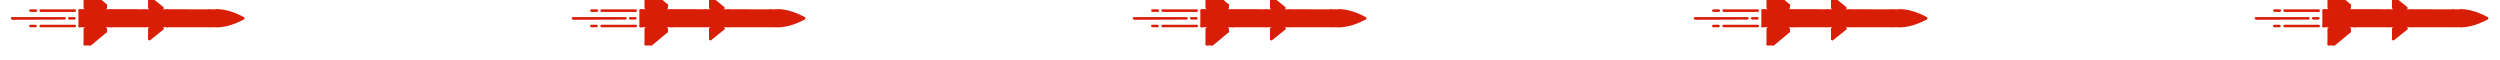 <?xml version="1.0" encoding="UTF-8" standalone="no"?>
<!-- Created with Inkscape (http://www.inkscape.org/) -->

<svg
   width="42.991mm"
   height="1.028mm"
   viewBox="0 0 42.991 1.028"
   version="1.1"
   id="svg570"
   inkscape:export-filename="4.svg"
   inkscape:export-xdpi="470.4559"
   inkscape:export-ydpi="470.4559"
   xmlns:inkscape="http://www.inkscape.org/namespaces/inkscape"
   xmlns:sodipodi="http://sodipodi.sourceforge.net/DTD/sodipodi-0.dtd"
   xmlns="http://www.w3.org/2000/svg"
   xmlns:svg="http://www.w3.org/2000/svg">
  <sodipodi:namedview
     id="namedview572"
     pagecolor="#ffffff"
     bordercolor="#000000"
     borderopacity="0.25"
     inkscape:showpageshadow="2"
     inkscape:pageopacity="0.0"
     inkscape:pagecheckerboard="0"
     inkscape:deskcolor="#d1d1d1"
     inkscape:document-units="mm"
     showgrid="false" />
  <defs
     id="defs567" />
  <g
     inkscape:label="图层 1"
     inkscape:groupmode="layer"
     id="layer1"
     transform="translate(-148.489,-83.465)">
    <g
       id="g5647"
       transform="rotate(90,169.985,83.979)">
      <g
         id="g4336-6"
         transform="matrix(0.002,-0.002,0.002,0.002,167.738,64.698)">
        <path
           d="m 385.969,571.865 -22.055,-23.631 -122.88,11.028 -22.055,23.631 77.194,77.194 z"
           fill="#d81e06"
           p-id="6268"
           id="path4270-0" />
        <path
           d="m 374.942,559.262 -11.028,-11.028 -122.88,11.028 -22.055,23.631 11.028,11.028 18.905,-18.905 z"
           fill="#d81e06"
           p-id="6269"
           id="path4272-6" />
        <path
           d="m 452.135,638.031 23.631,22.055 -11.028,122.88 -23.631,22.055 -77.194,-77.194 z"
           fill="#d81e06"
           p-id="6270"
           id="path4274-1" />
        <path
           d="m 464.738,649.058 11.028,11.028 -11.028,122.88 -23.631,22.055 -11.028,-11.028 18.905,-18.905 z"
           fill="#d81e06"
           p-id="6271"
           id="path4276-5" />
        <path
           d="m 464.738,604.948 11.028,11.028 -133.908,133.908 -67.742,-67.742 133.908,-133.908 11.028,11.028 z"
           fill="#d81e06"
           p-id="6272"
           id="path4278-1" />
        <path
           d="m 707.348,360.763 11.028,11.028 -242.609,244.185 -11.028,-11.028 -45.686,-45.686 -11.028,-11.028 244.185,-242.609 11.028,11.028 z"
           fill="#d81e06"
           p-id="6273"
           id="path4280-8" />
        <path
           d="m 707.348,360.763 11.028,11.028 -100.825,100.825 -11.028,-11.028 -44.111,-44.111 -11.028,-11.028 100.825,-100.825 11.028,11.028 z"
           fill="#d81e06"
           p-id="6274"
           id="path4282-1" />
        <path
           d="M 897.969,192.197 718.375,371.791 707.348,360.763 663.237,316.652 652.209,305.625 831.803,126.031 Z"
           fill="#d81e06"
           p-id="6275"
           id="path4284-2" />
        <path
           d="m 897.969,192.197 -66.166,-66.166 33.083,-33.083 c 55.138,-55.138 144.935,-78.769 144.935,-78.769 0,1e-6 -22.055,89.797 -77.194,144.935 z"
           fill="#d81e06"
           p-id="6276"
           id="path4286-9" />
        <path
           d="m 1005.095,29.932 c 3.151,-9.452 4.726,-15.754 4.726,-15.754 0,0 -89.797,22.055 -144.935,78.769 l -33.083,33.083 11.028,11.028 33.083,-33.083 C 916.874,61.44 976.738,39.385 1005.095,29.932 Z"
           fill="#d81e06"
           p-id="6277"
           id="path4288-6" />
        <path
           d="m 1005.095,29.932 c -9.452,28.357 -31.508,88.222 -74.043,129.182 l -33.083,33.083 -11.028,-11.028 33.083,-33.083 C 954.683,113.428 975.163,67.742 987.766,36.234 Z M 628.578,327.68 617.551,316.652 518.302,327.68 573.44,384.394 Z"
           fill="#d81e06"
           p-id="6278"
           id="path4290-3" />
        <path
           d="m 617.551,316.652 -99.249,11.028 11.028,11.028 74.043,-7.877 z"
           fill="#d81e06"
           p-id="6279"
           id="path4292-5" />
        <path
           d="M 696.32,395.422 707.348,406.449 696.32,505.698 639.606,450.56 Z"
           fill="#d81e06"
           p-id="6280"
           id="path4294-3" />
        <path
           d="m 707.348,406.449 -11.028,99.249 -11.028,-11.028 7.877,-74.043 z m -145.503,-34.091 55.706,-55.706 11.138,11.154 -55.706,55.69 z m 79.1,77.982 55.706,-55.706 11.138,11.138 -55.706,55.706 z m -276.669,276.638 89.167,-89.056 11.138,11.154 -89.167,89.041 z m -79.069,-77.95 89.12,-89.12 11.138,11.154 -89.12,89.104 z"
           fill="#d81e06"
           p-id="6281"
           id="path4296-8" />
        <path
           d="M 408.907,549.258 551.511,406.67 562.649,417.808 420.045,560.38 Z"
           fill="#d81e06"
           p-id="6282"
           id="path4298-3" />
        <path
           d="m 463.84,604.979 142.541,-142.651 11.154,11.138 -142.557,142.651 z"
           fill="#d81e06"
           p-id="6283"
           id="path4300-4" />
        <path
           d="M 650.634,305.656 831.126,125.18 842.264,136.318 661.803,316.794 Z"
           fill="#d81e06"
           p-id="6284"
           id="path4302-8" />
        <path
           d="M 707.726,361.377 888.202,180.917 899.34,192.055 718.88,372.515 Z"
           fill="#d81e06"
           p-id="6285"
           id="path4304-5" />
        <path
           d="M 550.55,405.772 650.823,305.514 661.961,316.652 561.688,416.91 Z"
           fill="#d81e06"
           p-id="6286"
           id="path4306-5" />
        <path
           d="M 607.705,461.493 707.931,361.204 719.069,372.326 618.843,472.631 Z"
           fill="#d81e06"
           p-id="6287"
           id="path4308-2" />
        <path
           d="M 273.912,682.457 407.584,548.769 418.721,559.923 285.05,693.595 Z"
           fill="#d81e06"
           p-id="6288"
           id="path4310-7" />
        <path
           d="M 331.036,738.146 464.707,604.475 475.845,615.613 342.174,749.284 Z"
           fill="#d81e06"
           p-id="6289"
           id="path4312-9" />
        <path
           d="m 274.117,690.018 c -1.575,0 -4.726,0 -6.302,-1.575 -3.151,-3.151 -3.151,-7.877 0,-11.028 L 860.16,86.646 c 3.151,-3.151 7.877,-3.151 11.028,0 3.151,3.151 3.151,7.877 0,11.028 L 280.418,688.443 c -1.575,1.575 -3.151,1.575 -6.302,1.575 z M 341.858,757.76 c -1.575,0 -4.726,0 -6.302,-1.575 -3.151,-3.151 -3.151,-7.877 0,-11.028 L 926.326,152.812 c 3.151,-3.151 7.877,-3.151 11.028,0 3.151,3.151 3.151,7.877 0,11.028 L 346.585,754.609 c -1.575,1.575 -3.151,3.151 -4.726,3.151 z"
           fill="#d81e06"
           p-id="6290"
           id="path4314-6" />
        <path
           d="m 932.628,166.991 c -1.575,0 -4.726,0 -6.302,-1.575 -3.151,-3.151 -3.151,-7.877 0,-11.028 53.563,-53.563 75.618,-140.209 75.618,-141.785 1.575,-4.726 4.726,-6.302 9.452,-6.302 4.726,1.575 6.302,4.726 6.302,9.452 -1.575,3.151 -23.631,91.372 -80.345,148.086 -1.575,1.575 -3.151,3.151 -4.726,3.151 z"
           fill="#d81e06"
           p-id="6291"
           id="path4316-1" />
        <path
           d="m 864.886,99.249 c -1.575,0 -4.726,0 -6.302,-1.575 -3.151,-3.151 -3.151,-7.877 0,-11.028 C 915.298,29.932 1003.52,7.877 1006.671,6.302 c 4.726,-1.575 7.877,1.575 9.452,6.302 1.575,4.726 -1.575,7.877 -6.302,9.452 -1.575,0 -88.222,22.055 -141.785,75.618 1.575,1.575 -1.575,1.575 -3.151,1.575 z m 33.083,100.825 c -1.575,0 -4.726,0 -6.302,-1.575 l -66.166,-66.166 c -3.151,-3.151 -3.151,-7.877 0,-11.028 3.151,-3.151 7.877,-3.151 11.028,0 l 66.166,66.166 c 3.151,3.151 3.151,7.877 0,11.028 0,1.575 -1.575,1.575 -4.726,1.575 z M 341.858,757.76 c -1.575,0 -4.726,0 -6.302,-1.575 l -66.166,-66.166 c -3.151,-3.151 -3.151,-7.877 0,-11.028 3.151,-3.151 7.877,-3.151 11.028,0 l 66.166,66.166 c 3.151,3.151 3.151,7.877 0,11.028 -1.575,0 -3.151,1.575 -4.726,1.575 z m 33.083,-190.622 c -1.575,0 -4.726,0 -6.302,-1.575 l -11.028,-11.028 c -3.151,-3.151 -3.151,-7.877 0,-11.028 3.151,-3.151 7.877,-3.151 11.028,0 l 11.028,11.028 c 3.151,3.151 3.151,7.877 0,11.028 0,1.575 -3.151,1.575 -4.726,1.575 z"
           fill="#d81e06"
           p-id="6292"
           id="path4318-4" />
        <path
           d="m 241.034,567.138 c -4.726,0 -7.877,-3.151 -7.877,-7.877 0,-4.726 3.151,-7.877 7.877,-7.877 l 122.88,-11.028 c 4.726,0 7.877,3.151 7.877,7.877 0,4.726 -3.151,7.877 -7.877,7.877 z"
           fill="#d81e06"
           p-id="6293"
           id="path4320-9" />
        <path
           d="m 218.978,590.769 c -1.575,0 -4.726,0 -6.302,-1.575 -3.151,-3.151 -3.151,-7.877 0,-11.028 l 22.055,-22.055 c 3.151,-3.151 7.877,-3.151 11.028,0 3.151,3.151 3.151,7.877 0,11.028 l -22.055,22.055 c 0,0 -3.151,1.575 -4.726,1.575 z"
           fill="#d81e06"
           p-id="6294"
           id="path4322-8" />
        <path
           d="m 285.145,656.935 c -1.575,0 -4.726,0 -6.302,-1.575 l -66.166,-66.166 c -3.151,-3.151 -3.151,-7.877 0,-11.028 3.151,-3.151 7.877,-3.151 11.028,0 l 66.166,66.166 c 3.151,3.151 3.151,7.877 0,11.028 0,1.575 -1.575,1.575 -4.726,1.575 z m 190.622,11.028 c -1.575,0 -4.726,0 -6.302,-1.575 L 458.437,655.36 c -3.151,-3.151 -3.151,-7.877 0,-11.028 3.151,-3.151 7.877,-3.151 11.028,0 l 11.028,11.028 c 3.151,3.151 3.151,7.877 0,11.028 -1.575,1.575 -3.151,1.575 -4.726,1.575 z"
           fill="#d81e06"
           p-id="6295"
           id="path4324-9" />
        <path
           d="m 464.738,790.843 c -1.575,0 -1.575,0 0,0 -4.726,0 -7.877,-4.726 -7.877,-7.877 l 11.028,-122.88 c 0,-4.726 4.726,-7.877 7.877,-7.877 4.726,0 7.877,4.726 7.877,7.877 l -11.028,122.88 c -1.575,4.726 -4.726,7.877 -7.877,7.877 z"
           fill="#d81e06"
           p-id="6296"
           id="path4326-1" />
        <path
           d="m 441.108,812.898 c -1.575,0 -4.726,0 -6.302,-1.575 -3.151,-3.151 -3.151,-7.877 0,-11.028 L 456.862,778.24 c 3.151,-3.151 7.877,-3.151 11.028,0 3.151,3.151 3.151,7.877 0,11.028 l -22.055,22.055 c 0,1.575 -1.575,1.575 -4.726,1.575 z"
           fill="#d81e06"
           p-id="6297"
           id="path4328-8" />
        <path
           d="m 441.108,812.898 c -1.575,0 -4.726,0 -6.302,-1.575 L 368.64,745.157 c -3.151,-3.151 -3.151,-7.877 0,-11.028 3.151,-3.151 7.877,-3.151 11.028,0 l 66.166,66.166 c 3.151,3.151 3.151,7.877 0,11.028 0,1.575 -1.575,1.575 -4.726,1.575 z M 330.831,701.046 c -1.575,0 -4.726,0 -6.302,-1.575 -3.151,-3.151 -3.151,-7.877 0,-11.028 l 89.797,-89.797 c 3.151,-3.151 7.877,-3.151 11.028,0 3.151,3.151 3.151,7.877 0,11.028 l -89.797,89.797 c -1.575,1.575 -3.151,1.575 -4.726,1.575 z m 144.935,-77.194 c -1.575,0 -4.726,0 -6.302,-1.575 l -66.166,-66.166 c -3.151,-3.151 -3.151,-7.877 0,-11.028 3.151,-3.151 7.877,-3.151 11.028,0 l 66.166,66.166 c 3.151,3.151 3.151,7.877 0,11.028 -1.575,0 -3.151,1.575 -4.726,1.575 z M 696.32,513.575 c 0,0 -1.575,0 0,0 -4.726,0 -7.877,-4.726 -7.877,-9.452 l 11.028,-100.825 c 0,-4.726 4.726,-7.877 9.452,-6.302 4.726,0 7.877,4.726 6.302,9.452 l -11.028,100.825 c 0,3.151 -4.726,6.302 -7.877,6.302 z"
           fill="#d81e06"
           p-id="6298"
           id="path4330-3" />
        <path
           d="m 696.32,513.575 c -1.575,0 -4.726,0 -6.302,-1.575 l -44.111,-44.111 c -3.151,-3.151 -3.151,-7.877 0,-11.028 3.151,-3.151 7.877,-3.151 11.028,0 l 44.111,44.111 c 3.151,3.151 3.151,7.877 0,11.028 -1.575,1.575 -3.151,1.575 -4.726,1.575 z M 518.302,335.557 c -4.726,0 -7.877,-3.151 -7.877,-6.302 0,-4.726 3.151,-7.877 6.302,-9.452 l 100.825,-11.028 c 4.726,0 7.877,3.151 9.452,6.302 0,4.726 -3.151,7.877 -6.302,9.452 z"
           fill="#d81e06"
           p-id="6299"
           id="path4332-0" />
        <path
           d="m 562.412,379.668 c -1.575,0 -4.726,0 -6.302,-1.575 L 512,333.982 c -3.151,-3.151 -3.151,-7.877 0,-11.028 3.151,-3.151 7.877,-3.151 11.028,0 l 44.111,44.111 c 3.151,3.151 3.151,7.877 0,11.028 0,1.575 -3.151,1.575 -4.726,1.575 z m 44.111,45.686 c -1.575,0 -4.726,0 -6.302,-1.575 -3.151,-3.151 -3.151,-7.877 0,-11.028 L 655.36,357.612 c 3.151,-3.151 7.877,-3.151 11.028,0 3.151,3.151 3.151,7.877 0,11.028 l -55.138,55.138 c 0,0 -1.575,1.575 -4.726,1.575 z m 111.852,-45.686 c -1.575,0 -4.726,0 -6.302,-1.575 l -66.166,-66.166 c -3.151,-3.151 -3.151,-7.877 0,-11.028 3.151,-3.151 7.877,-3.151 11.028,0 l 66.166,66.166 c 3.151,3.151 3.151,7.877 0,11.028 0,1.575 -3.151,1.575 -4.726,1.575 z M 617.551,480.492 c -1.575,0 -4.726,0 -6.302,-1.575 l -66.166,-66.166 c -3.151,-3.151 -3.151,-7.877 0,-11.028 3.151,-3.151 7.877,-3.151 11.028,0 l 66.166,66.166 c 3.151,3.151 3.151,7.877 0,11.028 0,1.575 -1.575,1.575 -4.726,1.575 z M 17.329,1014.548 c -1.575,0 -4.726,0 -6.302,-1.575 -3.151,-3.151 -3.151,-7.877 0,-11.028 L 236.308,776.665 c 3.151,-3.151 7.877,-3.151 11.028,0 3.151,3.151 3.151,7.877 0,11.028 L 23.631,1012.972 c -1.575,1.575 -4.726,1.575 -6.302,1.575 z M 173.292,924.751 c -1.575,0 -4.726,0 -6.302,-1.575 -3.151,-3.151 -3.151,-7.877 0,-11.028 L 313.502,765.637 c 3.151,-3.151 7.877,-3.151 11.028,0 3.151,3.151 3.151,7.877 0,11.028 L 178.018,923.175 c 0,1.575 -3.151,1.575 -4.726,1.575 z m 89.797,-155.963 c -1.575,0 -4.726,0 -6.302,-1.575 -3.151,-3.151 -3.151,-7.877 0,-11.028 l 22.055,-22.055 c 3.151,-3.151 7.877,-3.151 11.028,0 3.151,3.151 3.151,7.877 0,11.028 l -22.055,22.055 c 0,0 -3.151,1.575 -4.726,1.575 z M 129.182,968.862 c -1.575,0 -4.726,0 -6.302,-1.575 -3.151,-3.151 -3.151,-7.877 0,-11.028 l 22.055,-22.055 c 3.151,-3.151 7.877,-3.151 11.028,0 3.151,3.151 3.151,7.877 0,11.028 l -22.055,22.055 c 0,1.575 -1.575,1.575 -4.726,1.575 z M 107.126,858.585 c -1.575,0 -4.726,0 -6.302,-1.575 -3.151,-3.151 -3.151,-7.877 0,-11.028 L 247.335,699.471 c 3.151,-3.151 7.877,-3.151 11.028,0 3.151,3.151 3.151,7.877 0,11.028 L 111.852,857.009 c -1.575,1.575 -3.151,1.575 -4.726,1.575 z m -44.111,44.111 c -1.575,0 -4.726,0 -6.302,-1.575 -3.151,-3.151 -3.151,-7.877 0,-11.028 l 23.631,-23.631 c 3.151,-3.151 7.877,-3.151 11.028,0 3.151,3.151 3.151,7.877 0,11.028 l -22.055,22.055 c -3.151,1.575 -4.726,3.151 -6.302,3.151 z"
           fill="#d81e06"
           p-id="6300"
           id="path4334-5" />
      </g>
      <g
         id="g4404-2"
         transform="matrix(0.002,-0.002,0.002,0.002,167.738,74.345)">
        <path
           d="m 385.969,571.865 -22.055,-23.631 -122.88,11.028 -22.055,23.631 77.194,77.194 z"
           fill="#d81e06"
           p-id="6268"
           id="path4338-0" />
        <path
           d="m 374.942,559.262 -11.028,-11.028 -122.88,11.028 -22.055,23.631 11.028,11.028 18.905,-18.905 z"
           fill="#d81e06"
           p-id="6269"
           id="path4340-6" />
        <path
           d="m 452.135,638.031 23.631,22.055 -11.028,122.88 -23.631,22.055 -77.194,-77.194 z"
           fill="#d81e06"
           p-id="6270"
           id="path4342-4" />
        <path
           d="m 464.738,649.058 11.028,11.028 -11.028,122.88 -23.631,22.055 -11.028,-11.028 18.905,-18.905 z"
           fill="#d81e06"
           p-id="6271"
           id="path4344-9" />
        <path
           d="m 464.738,604.948 11.028,11.028 -133.908,133.908 -67.742,-67.742 133.908,-133.908 11.028,11.028 z"
           fill="#d81e06"
           p-id="6272"
           id="path4346-5" />
        <path
           d="m 707.348,360.763 11.028,11.028 -242.609,244.185 -11.028,-11.028 -45.686,-45.686 -11.028,-11.028 244.185,-242.609 11.028,11.028 z"
           fill="#d81e06"
           p-id="6273"
           id="path4348-0" />
        <path
           d="m 707.348,360.763 11.028,11.028 -100.825,100.825 -11.028,-11.028 -44.111,-44.111 -11.028,-11.028 100.825,-100.825 11.028,11.028 z"
           fill="#d81e06"
           p-id="6274"
           id="path4350-5" />
        <path
           d="M 897.969,192.197 718.375,371.791 707.348,360.763 663.237,316.652 652.209,305.625 831.803,126.031 Z"
           fill="#d81e06"
           p-id="6275"
           id="path4352-5" />
        <path
           d="m 897.969,192.197 -66.166,-66.166 33.083,-33.083 c 55.138,-55.138 144.935,-78.769 144.935,-78.769 0,1e-6 -22.055,89.797 -77.194,144.935 z"
           fill="#d81e06"
           p-id="6276"
           id="path4354-6" />
        <path
           d="m 1005.095,29.932 c 3.151,-9.452 4.726,-15.754 4.726,-15.754 0,0 -89.797,22.055 -144.935,78.769 l -33.083,33.083 11.028,11.028 33.083,-33.083 C 916.874,61.44 976.738,39.385 1005.095,29.932 Z"
           fill="#d81e06"
           p-id="6277"
           id="path4356-9" />
        <path
           d="m 1005.095,29.932 c -9.452,28.357 -31.508,88.222 -74.043,129.182 l -33.083,33.083 -11.028,-11.028 33.083,-33.083 C 954.683,113.428 975.163,67.742 987.766,36.234 Z M 628.578,327.68 617.551,316.652 518.302,327.68 573.44,384.394 Z"
           fill="#d81e06"
           p-id="6278"
           id="path4358-5" />
        <path
           d="m 617.551,316.652 -99.249,11.028 11.028,11.028 74.043,-7.877 z"
           fill="#d81e06"
           p-id="6279"
           id="path4360-7" />
        <path
           d="M 696.32,395.422 707.348,406.449 696.32,505.698 639.606,450.56 Z"
           fill="#d81e06"
           p-id="6280"
           id="path4362-3" />
        <path
           d="m 707.348,406.449 -11.028,99.249 -11.028,-11.028 7.877,-74.043 z m -145.503,-34.091 55.706,-55.706 11.138,11.154 -55.706,55.69 z m 79.1,77.982 55.706,-55.706 11.138,11.138 -55.706,55.706 z m -276.669,276.638 89.167,-89.056 11.138,11.154 -89.167,89.041 z m -79.069,-77.95 89.12,-89.12 11.138,11.154 -89.12,89.104 z"
           fill="#d81e06"
           p-id="6281"
           id="path4364-6" />
        <path
           d="M 408.907,549.258 551.511,406.67 562.649,417.808 420.045,560.38 Z"
           fill="#d81e06"
           p-id="6282"
           id="path4366-1" />
        <path
           d="m 463.84,604.979 142.541,-142.651 11.154,11.138 -142.557,142.651 z"
           fill="#d81e06"
           p-id="6283"
           id="path4368-4" />
        <path
           d="M 650.634,305.656 831.126,125.18 842.264,136.318 661.803,316.794 Z"
           fill="#d81e06"
           p-id="6284"
           id="path4370-3" />
        <path
           d="M 707.726,361.377 888.202,180.917 899.34,192.055 718.88,372.515 Z"
           fill="#d81e06"
           p-id="6285"
           id="path4372-7" />
        <path
           d="M 550.55,405.772 650.823,305.514 661.961,316.652 561.688,416.91 Z"
           fill="#d81e06"
           p-id="6286"
           id="path4374-4" />
        <path
           d="M 607.705,461.493 707.931,361.204 719.069,372.326 618.843,472.631 Z"
           fill="#d81e06"
           p-id="6287"
           id="path4376-5" />
        <path
           d="M 273.912,682.457 407.584,548.769 418.721,559.923 285.05,693.595 Z"
           fill="#d81e06"
           p-id="6288"
           id="path4378-6" />
        <path
           d="M 331.036,738.146 464.707,604.475 475.845,615.613 342.174,749.284 Z"
           fill="#d81e06"
           p-id="6289"
           id="path4380-6" />
        <path
           d="m 274.117,690.018 c -1.575,0 -4.726,0 -6.302,-1.575 -3.151,-3.151 -3.151,-7.877 0,-11.028 L 860.16,86.646 c 3.151,-3.151 7.877,-3.151 11.028,0 3.151,3.151 3.151,7.877 0,11.028 L 280.418,688.443 c -1.575,1.575 -3.151,1.575 -6.302,1.575 z M 341.858,757.76 c -1.575,0 -4.726,0 -6.302,-1.575 -3.151,-3.151 -3.151,-7.877 0,-11.028 L 926.326,152.812 c 3.151,-3.151 7.877,-3.151 11.028,0 3.151,3.151 3.151,7.877 0,11.028 L 346.585,754.609 c -1.575,1.575 -3.151,3.151 -4.726,3.151 z"
           fill="#d81e06"
           p-id="6290"
           id="path4382-4" />
        <path
           d="m 932.628,166.991 c -1.575,0 -4.726,0 -6.302,-1.575 -3.151,-3.151 -3.151,-7.877 0,-11.028 53.563,-53.563 75.618,-140.209 75.618,-141.785 1.575,-4.726 4.726,-6.302 9.452,-6.302 4.726,1.575 6.302,4.726 6.302,9.452 -1.575,3.151 -23.631,91.372 -80.345,148.086 -1.575,1.575 -3.151,3.151 -4.726,3.151 z"
           fill="#d81e06"
           p-id="6291"
           id="path4384-4" />
        <path
           d="m 864.886,99.249 c -1.575,0 -4.726,0 -6.302,-1.575 -3.151,-3.151 -3.151,-7.877 0,-11.028 C 915.298,29.932 1003.52,7.877 1006.671,6.302 c 4.726,-1.575 7.877,1.575 9.452,6.302 1.575,4.726 -1.575,7.877 -6.302,9.452 -1.575,0 -88.222,22.055 -141.785,75.618 1.575,1.575 -1.575,1.575 -3.151,1.575 z m 33.083,100.825 c -1.575,0 -4.726,0 -6.302,-1.575 l -66.166,-66.166 c -3.151,-3.151 -3.151,-7.877 0,-11.028 3.151,-3.151 7.877,-3.151 11.028,0 l 66.166,66.166 c 3.151,3.151 3.151,7.877 0,11.028 0,1.575 -1.575,1.575 -4.726,1.575 z M 341.858,757.76 c -1.575,0 -4.726,0 -6.302,-1.575 l -66.166,-66.166 c -3.151,-3.151 -3.151,-7.877 0,-11.028 3.151,-3.151 7.877,-3.151 11.028,0 l 66.166,66.166 c 3.151,3.151 3.151,7.877 0,11.028 -1.575,0 -3.151,1.575 -4.726,1.575 z m 33.083,-190.622 c -1.575,0 -4.726,0 -6.302,-1.575 l -11.028,-11.028 c -3.151,-3.151 -3.151,-7.877 0,-11.028 3.151,-3.151 7.877,-3.151 11.028,0 l 11.028,11.028 c 3.151,3.151 3.151,7.877 0,11.028 0,1.575 -3.151,1.575 -4.726,1.575 z"
           fill="#d81e06"
           p-id="6292"
           id="path4386-6" />
        <path
           d="m 241.034,567.138 c -4.726,0 -7.877,-3.151 -7.877,-7.877 0,-4.726 3.151,-7.877 7.877,-7.877 l 122.88,-11.028 c 4.726,0 7.877,3.151 7.877,7.877 0,4.726 -3.151,7.877 -7.877,7.877 z"
           fill="#d81e06"
           p-id="6293"
           id="path4388-1" />
        <path
           d="m 218.978,590.769 c -1.575,0 -4.726,0 -6.302,-1.575 -3.151,-3.151 -3.151,-7.877 0,-11.028 l 22.055,-22.055 c 3.151,-3.151 7.877,-3.151 11.028,0 3.151,3.151 3.151,7.877 0,11.028 l -22.055,22.055 c 0,0 -3.151,1.575 -4.726,1.575 z"
           fill="#d81e06"
           p-id="6294"
           id="path4390-4" />
        <path
           d="m 285.145,656.935 c -1.575,0 -4.726,0 -6.302,-1.575 l -66.166,-66.166 c -3.151,-3.151 -3.151,-7.877 0,-11.028 3.151,-3.151 7.877,-3.151 11.028,0 l 66.166,66.166 c 3.151,3.151 3.151,7.877 0,11.028 0,1.575 -1.575,1.575 -4.726,1.575 z m 190.622,11.028 c -1.575,0 -4.726,0 -6.302,-1.575 L 458.437,655.36 c -3.151,-3.151 -3.151,-7.877 0,-11.028 3.151,-3.151 7.877,-3.151 11.028,0 l 11.028,11.028 c 3.151,3.151 3.151,7.877 0,11.028 -1.575,1.575 -3.151,1.575 -4.726,1.575 z"
           fill="#d81e06"
           p-id="6295"
           id="path4392-3" />
        <path
           d="m 464.738,790.843 c -1.575,0 -1.575,0 0,0 -4.726,0 -7.877,-4.726 -7.877,-7.877 l 11.028,-122.88 c 0,-4.726 4.726,-7.877 7.877,-7.877 4.726,0 7.877,4.726 7.877,7.877 l -11.028,122.88 c -1.575,4.726 -4.726,7.877 -7.877,7.877 z"
           fill="#d81e06"
           p-id="6296"
           id="path4394-7" />
        <path
           d="m 441.108,812.898 c -1.575,0 -4.726,0 -6.302,-1.575 -3.151,-3.151 -3.151,-7.877 0,-11.028 L 456.862,778.24 c 3.151,-3.151 7.877,-3.151 11.028,0 3.151,3.151 3.151,7.877 0,11.028 l -22.055,22.055 c 0,1.575 -1.575,1.575 -4.726,1.575 z"
           fill="#d81e06"
           p-id="6297"
           id="path4396-8" />
        <path
           d="m 441.108,812.898 c -1.575,0 -4.726,0 -6.302,-1.575 L 368.64,745.157 c -3.151,-3.151 -3.151,-7.877 0,-11.028 3.151,-3.151 7.877,-3.151 11.028,0 l 66.166,66.166 c 3.151,3.151 3.151,7.877 0,11.028 0,1.575 -1.575,1.575 -4.726,1.575 z M 330.831,701.046 c -1.575,0 -4.726,0 -6.302,-1.575 -3.151,-3.151 -3.151,-7.877 0,-11.028 l 89.797,-89.797 c 3.151,-3.151 7.877,-3.151 11.028,0 3.151,3.151 3.151,7.877 0,11.028 l -89.797,89.797 c -1.575,1.575 -3.151,1.575 -4.726,1.575 z m 144.935,-77.194 c -1.575,0 -4.726,0 -6.302,-1.575 l -66.166,-66.166 c -3.151,-3.151 -3.151,-7.877 0,-11.028 3.151,-3.151 7.877,-3.151 11.028,0 l 66.166,66.166 c 3.151,3.151 3.151,7.877 0,11.028 -1.575,0 -3.151,1.575 -4.726,1.575 z M 696.32,513.575 c 0,0 -1.575,0 0,0 -4.726,0 -7.877,-4.726 -7.877,-9.452 l 11.028,-100.825 c 0,-4.726 4.726,-7.877 9.452,-6.302 4.726,0 7.877,4.726 6.302,9.452 l -11.028,100.825 c 0,3.151 -4.726,6.302 -7.877,6.302 z"
           fill="#d81e06"
           p-id="6298"
           id="path4398-8" />
        <path
           d="m 696.32,513.575 c -1.575,0 -4.726,0 -6.302,-1.575 l -44.111,-44.111 c -3.151,-3.151 -3.151,-7.877 0,-11.028 3.151,-3.151 7.877,-3.151 11.028,0 l 44.111,44.111 c 3.151,3.151 3.151,7.877 0,11.028 -1.575,1.575 -3.151,1.575 -4.726,1.575 z M 518.302,335.557 c -4.726,0 -7.877,-3.151 -7.877,-6.302 0,-4.726 3.151,-7.877 6.302,-9.452 l 100.825,-11.028 c 4.726,0 7.877,3.151 9.452,6.302 0,4.726 -3.151,7.877 -6.302,9.452 z"
           fill="#d81e06"
           p-id="6299"
           id="path4400-3" />
        <path
           d="m 562.412,379.668 c -1.575,0 -4.726,0 -6.302,-1.575 L 512,333.982 c -3.151,-3.151 -3.151,-7.877 0,-11.028 3.151,-3.151 7.877,-3.151 11.028,0 l 44.111,44.111 c 3.151,3.151 3.151,7.877 0,11.028 0,1.575 -3.151,1.575 -4.726,1.575 z m 44.111,45.686 c -1.575,0 -4.726,0 -6.302,-1.575 -3.151,-3.151 -3.151,-7.877 0,-11.028 L 655.36,357.612 c 3.151,-3.151 7.877,-3.151 11.028,0 3.151,3.151 3.151,7.877 0,11.028 l -55.138,55.138 c 0,0 -1.575,1.575 -4.726,1.575 z m 111.852,-45.686 c -1.575,0 -4.726,0 -6.302,-1.575 l -66.166,-66.166 c -3.151,-3.151 -3.151,-7.877 0,-11.028 3.151,-3.151 7.877,-3.151 11.028,0 l 66.166,66.166 c 3.151,3.151 3.151,7.877 0,11.028 0,1.575 -3.151,1.575 -4.726,1.575 z M 617.551,480.492 c -1.575,0 -4.726,0 -6.302,-1.575 l -66.166,-66.166 c -3.151,-3.151 -3.151,-7.877 0,-11.028 3.151,-3.151 7.877,-3.151 11.028,0 l 66.166,66.166 c 3.151,3.151 3.151,7.877 0,11.028 0,1.575 -1.575,1.575 -4.726,1.575 z M 17.329,1014.548 c -1.575,0 -4.726,0 -6.302,-1.575 -3.151,-3.151 -3.151,-7.877 0,-11.028 L 236.308,776.665 c 3.151,-3.151 7.877,-3.151 11.028,0 3.151,3.151 3.151,7.877 0,11.028 L 23.631,1012.972 c -1.575,1.575 -4.726,1.575 -6.302,1.575 z M 173.292,924.751 c -1.575,0 -4.726,0 -6.302,-1.575 -3.151,-3.151 -3.151,-7.877 0,-11.028 L 313.502,765.637 c 3.151,-3.151 7.877,-3.151 11.028,0 3.151,3.151 3.151,7.877 0,11.028 L 178.018,923.175 c 0,1.575 -3.151,1.575 -4.726,1.575 z m 89.797,-155.963 c -1.575,0 -4.726,0 -6.302,-1.575 -3.151,-3.151 -3.151,-7.877 0,-11.028 l 22.055,-22.055 c 3.151,-3.151 7.877,-3.151 11.028,0 3.151,3.151 3.151,7.877 0,11.028 l -22.055,22.055 c 0,0 -3.151,1.575 -4.726,1.575 z M 129.182,968.862 c -1.575,0 -4.726,0 -6.302,-1.575 -3.151,-3.151 -3.151,-7.877 0,-11.028 l 22.055,-22.055 c 3.151,-3.151 7.877,-3.151 11.028,0 3.151,3.151 3.151,7.877 0,11.028 l -22.055,22.055 c 0,1.575 -1.575,1.575 -4.726,1.575 z M 107.126,858.585 c -1.575,0 -4.726,0 -6.302,-1.575 -3.151,-3.151 -3.151,-7.877 0,-11.028 L 247.335,699.471 c 3.151,-3.151 7.877,-3.151 11.028,0 3.151,3.151 3.151,7.877 0,11.028 L 111.852,857.009 c -1.575,1.575 -3.151,1.575 -4.726,1.575 z m -44.111,44.111 c -1.575,0 -4.726,0 -6.302,-1.575 -3.151,-3.151 -3.151,-7.877 0,-11.028 l 23.631,-23.631 c 3.151,-3.151 7.877,-3.151 11.028,0 3.151,3.151 3.151,7.877 0,11.028 l -22.055,22.055 c -3.151,1.575 -4.726,3.151 -6.302,3.151 z"
           fill="#d81e06"
           p-id="6300"
           id="path4402-8" />
      </g>
      <g
         id="g4472-4"
         transform="matrix(0.002,-0.002,0.002,0.002,167.738,83.992)">
        <path
           d="m 385.969,571.865 -22.055,-23.631 -122.88,11.028 -22.055,23.631 77.194,77.194 z"
           fill="#d81e06"
           p-id="6268"
           id="path4406-5" />
        <path
           d="m 374.942,559.262 -11.028,-11.028 -122.88,11.028 -22.055,23.631 11.028,11.028 18.905,-18.905 z"
           fill="#d81e06"
           p-id="6269"
           id="path4408-7" />
        <path
           d="m 452.135,638.031 23.631,22.055 -11.028,122.88 -23.631,22.055 -77.194,-77.194 z"
           fill="#d81e06"
           p-id="6270"
           id="path4410-9" />
        <path
           d="m 464.738,649.058 11.028,11.028 -11.028,122.88 -23.631,22.055 -11.028,-11.028 18.905,-18.905 z"
           fill="#d81e06"
           p-id="6271"
           id="path4412-2" />
        <path
           d="m 464.738,604.948 11.028,11.028 -133.908,133.908 -67.742,-67.742 133.908,-133.908 11.028,11.028 z"
           fill="#d81e06"
           p-id="6272"
           id="path4414-3" />
        <path
           d="m 707.348,360.763 11.028,11.028 -242.609,244.185 -11.028,-11.028 -45.686,-45.686 -11.028,-11.028 244.185,-242.609 11.028,11.028 z"
           fill="#d81e06"
           p-id="6273"
           id="path4416-8" />
        <path
           d="m 707.348,360.763 11.028,11.028 -100.825,100.825 -11.028,-11.028 -44.111,-44.111 -11.028,-11.028 100.825,-100.825 11.028,11.028 z"
           fill="#d81e06"
           p-id="6274"
           id="path4418-9" />
        <path
           d="M 897.969,192.197 718.375,371.791 707.348,360.763 663.237,316.652 652.209,305.625 831.803,126.031 Z"
           fill="#d81e06"
           p-id="6275"
           id="path4420-9" />
        <path
           d="m 897.969,192.197 -66.166,-66.166 33.083,-33.083 c 55.138,-55.138 144.935,-78.769 144.935,-78.769 0,1e-6 -22.055,89.797 -77.194,144.935 z"
           fill="#d81e06"
           p-id="6276"
           id="path4422-6" />
        <path
           d="m 1005.095,29.932 c 3.151,-9.452 4.726,-15.754 4.726,-15.754 0,0 -89.797,22.055 -144.935,78.769 l -33.083,33.083 11.028,11.028 33.083,-33.083 C 916.874,61.44 976.738,39.385 1005.095,29.932 Z"
           fill="#d81e06"
           p-id="6277"
           id="path4424-7" />
        <path
           d="m 1005.095,29.932 c -9.452,28.357 -31.508,88.222 -74.043,129.182 l -33.083,33.083 -11.028,-11.028 33.083,-33.083 C 954.683,113.428 975.163,67.742 987.766,36.234 Z M 628.578,327.68 617.551,316.652 518.302,327.68 573.44,384.394 Z"
           fill="#d81e06"
           p-id="6278"
           id="path4426-9" />
        <path
           d="m 617.551,316.652 -99.249,11.028 11.028,11.028 74.043,-7.877 z"
           fill="#d81e06"
           p-id="6279"
           id="path4428-8" />
        <path
           d="M 696.32,395.422 707.348,406.449 696.32,505.698 639.606,450.56 Z"
           fill="#d81e06"
           p-id="6280"
           id="path4430-3" />
        <path
           d="m 707.348,406.449 -11.028,99.249 -11.028,-11.028 7.877,-74.043 z m -145.503,-34.091 55.706,-55.706 11.138,11.154 -55.706,55.69 z m 79.1,77.982 55.706,-55.706 11.138,11.138 -55.706,55.706 z m -276.669,276.638 89.167,-89.056 11.138,11.154 -89.167,89.041 z m -79.069,-77.95 89.12,-89.12 11.138,11.154 -89.12,89.104 z"
           fill="#d81e06"
           p-id="6281"
           id="path4432-1" />
        <path
           d="M 408.907,549.258 551.511,406.67 562.649,417.808 420.045,560.38 Z"
           fill="#d81e06"
           p-id="6282"
           id="path4434-7" />
        <path
           d="m 463.84,604.979 142.541,-142.651 11.154,11.138 -142.557,142.651 z"
           fill="#d81e06"
           p-id="6283"
           id="path4436-3" />
        <path
           d="M 650.634,305.656 831.126,125.18 842.264,136.318 661.803,316.794 Z"
           fill="#d81e06"
           p-id="6284"
           id="path4438-3" />
        <path
           d="M 707.726,361.377 888.202,180.917 899.34,192.055 718.88,372.515 Z"
           fill="#d81e06"
           p-id="6285"
           id="path4440-6" />
        <path
           d="M 550.55,405.772 650.823,305.514 661.961,316.652 561.688,416.91 Z"
           fill="#d81e06"
           p-id="6286"
           id="path4442-9" />
        <path
           d="M 607.705,461.493 707.931,361.204 719.069,372.326 618.843,472.631 Z"
           fill="#d81e06"
           p-id="6287"
           id="path4444-7" />
        <path
           d="M 273.912,682.457 407.584,548.769 418.721,559.923 285.05,693.595 Z"
           fill="#d81e06"
           p-id="6288"
           id="path4446-6" />
        <path
           d="M 331.036,738.146 464.707,604.475 475.845,615.613 342.174,749.284 Z"
           fill="#d81e06"
           p-id="6289"
           id="path4448-8" />
        <path
           d="m 274.117,690.018 c -1.575,0 -4.726,0 -6.302,-1.575 -3.151,-3.151 -3.151,-7.877 0,-11.028 L 860.16,86.646 c 3.151,-3.151 7.877,-3.151 11.028,0 3.151,3.151 3.151,7.877 0,11.028 L 280.418,688.443 c -1.575,1.575 -3.151,1.575 -6.302,1.575 z M 341.858,757.76 c -1.575,0 -4.726,0 -6.302,-1.575 -3.151,-3.151 -3.151,-7.877 0,-11.028 L 926.326,152.812 c 3.151,-3.151 7.877,-3.151 11.028,0 3.151,3.151 3.151,7.877 0,11.028 L 346.585,754.609 c -1.575,1.575 -3.151,3.151 -4.726,3.151 z"
           fill="#d81e06"
           p-id="6290"
           id="path4450-8" />
        <path
           d="m 932.628,166.991 c -1.575,0 -4.726,0 -6.302,-1.575 -3.151,-3.151 -3.151,-7.877 0,-11.028 53.563,-53.563 75.618,-140.209 75.618,-141.785 1.575,-4.726 4.726,-6.302 9.452,-6.302 4.726,1.575 6.302,4.726 6.302,9.452 -1.575,3.151 -23.631,91.372 -80.345,148.086 -1.575,1.575 -3.151,3.151 -4.726,3.151 z"
           fill="#d81e06"
           p-id="6291"
           id="path4452-8" />
        <path
           d="m 864.886,99.249 c -1.575,0 -4.726,0 -6.302,-1.575 -3.151,-3.151 -3.151,-7.877 0,-11.028 C 915.298,29.932 1003.52,7.877 1006.671,6.302 c 4.726,-1.575 7.877,1.575 9.452,6.302 1.575,4.726 -1.575,7.877 -6.302,9.452 -1.575,0 -88.222,22.055 -141.785,75.618 1.575,1.575 -1.575,1.575 -3.151,1.575 z m 33.083,100.825 c -1.575,0 -4.726,0 -6.302,-1.575 l -66.166,-66.166 c -3.151,-3.151 -3.151,-7.877 0,-11.028 3.151,-3.151 7.877,-3.151 11.028,0 l 66.166,66.166 c 3.151,3.151 3.151,7.877 0,11.028 0,1.575 -1.575,1.575 -4.726,1.575 z M 341.858,757.76 c -1.575,0 -4.726,0 -6.302,-1.575 l -66.166,-66.166 c -3.151,-3.151 -3.151,-7.877 0,-11.028 3.151,-3.151 7.877,-3.151 11.028,0 l 66.166,66.166 c 3.151,3.151 3.151,7.877 0,11.028 -1.575,0 -3.151,1.575 -4.726,1.575 z m 33.083,-190.622 c -1.575,0 -4.726,0 -6.302,-1.575 l -11.028,-11.028 c -3.151,-3.151 -3.151,-7.877 0,-11.028 3.151,-3.151 7.877,-3.151 11.028,0 l 11.028,11.028 c 3.151,3.151 3.151,7.877 0,11.028 0,1.575 -3.151,1.575 -4.726,1.575 z"
           fill="#d81e06"
           p-id="6292"
           id="path4454-6" />
        <path
           d="m 241.034,567.138 c -4.726,0 -7.877,-3.151 -7.877,-7.877 0,-4.726 3.151,-7.877 7.877,-7.877 l 122.88,-11.028 c 4.726,0 7.877,3.151 7.877,7.877 0,4.726 -3.151,7.877 -7.877,7.877 z"
           fill="#d81e06"
           p-id="6293"
           id="path4456-4" />
        <path
           d="m 218.978,590.769 c -1.575,0 -4.726,0 -6.302,-1.575 -3.151,-3.151 -3.151,-7.877 0,-11.028 l 22.055,-22.055 c 3.151,-3.151 7.877,-3.151 11.028,0 3.151,3.151 3.151,7.877 0,11.028 l -22.055,22.055 c 0,0 -3.151,1.575 -4.726,1.575 z"
           fill="#d81e06"
           p-id="6294"
           id="path4458-5" />
        <path
           d="m 285.145,656.935 c -1.575,0 -4.726,0 -6.302,-1.575 l -66.166,-66.166 c -3.151,-3.151 -3.151,-7.877 0,-11.028 3.151,-3.151 7.877,-3.151 11.028,0 l 66.166,66.166 c 3.151,3.151 3.151,7.877 0,11.028 0,1.575 -1.575,1.575 -4.726,1.575 z m 190.622,11.028 c -1.575,0 -4.726,0 -6.302,-1.575 L 458.437,655.36 c -3.151,-3.151 -3.151,-7.877 0,-11.028 3.151,-3.151 7.877,-3.151 11.028,0 l 11.028,11.028 c 3.151,3.151 3.151,7.877 0,11.028 -1.575,1.575 -3.151,1.575 -4.726,1.575 z"
           fill="#d81e06"
           p-id="6295"
           id="path4460-8" />
        <path
           d="m 464.738,790.843 c -1.575,0 -1.575,0 0,0 -4.726,0 -7.877,-4.726 -7.877,-7.877 l 11.028,-122.88 c 0,-4.726 4.726,-7.877 7.877,-7.877 4.726,0 7.877,4.726 7.877,7.877 l -11.028,122.88 c -1.575,4.726 -4.726,7.877 -7.877,7.877 z"
           fill="#d81e06"
           p-id="6296"
           id="path4462-4" />
        <path
           d="m 441.108,812.898 c -1.575,0 -4.726,0 -6.302,-1.575 -3.151,-3.151 -3.151,-7.877 0,-11.028 L 456.862,778.24 c 3.151,-3.151 7.877,-3.151 11.028,0 3.151,3.151 3.151,7.877 0,11.028 l -22.055,22.055 c 0,1.575 -1.575,1.575 -4.726,1.575 z"
           fill="#d81e06"
           p-id="6297"
           id="path4464-4" />
        <path
           d="m 441.108,812.898 c -1.575,0 -4.726,0 -6.302,-1.575 L 368.64,745.157 c -3.151,-3.151 -3.151,-7.877 0,-11.028 3.151,-3.151 7.877,-3.151 11.028,0 l 66.166,66.166 c 3.151,3.151 3.151,7.877 0,11.028 0,1.575 -1.575,1.575 -4.726,1.575 z M 330.831,701.046 c -1.575,0 -4.726,0 -6.302,-1.575 -3.151,-3.151 -3.151,-7.877 0,-11.028 l 89.797,-89.797 c 3.151,-3.151 7.877,-3.151 11.028,0 3.151,3.151 3.151,7.877 0,11.028 l -89.797,89.797 c -1.575,1.575 -3.151,1.575 -4.726,1.575 z m 144.935,-77.194 c -1.575,0 -4.726,0 -6.302,-1.575 l -66.166,-66.166 c -3.151,-3.151 -3.151,-7.877 0,-11.028 3.151,-3.151 7.877,-3.151 11.028,0 l 66.166,66.166 c 3.151,3.151 3.151,7.877 0,11.028 -1.575,0 -3.151,1.575 -4.726,1.575 z M 696.32,513.575 c 0,0 -1.575,0 0,0 -4.726,0 -7.877,-4.726 -7.877,-9.452 l 11.028,-100.825 c 0,-4.726 4.726,-7.877 9.452,-6.302 4.726,0 7.877,4.726 6.302,9.452 l -11.028,100.825 c 0,3.151 -4.726,6.302 -7.877,6.302 z"
           fill="#d81e06"
           p-id="6298"
           id="path4466-6" />
        <path
           d="m 696.32,513.575 c -1.575,0 -4.726,0 -6.302,-1.575 l -44.111,-44.111 c -3.151,-3.151 -3.151,-7.877 0,-11.028 3.151,-3.151 7.877,-3.151 11.028,0 l 44.111,44.111 c 3.151,3.151 3.151,7.877 0,11.028 -1.575,1.575 -3.151,1.575 -4.726,1.575 z M 518.302,335.557 c -4.726,0 -7.877,-3.151 -7.877,-6.302 0,-4.726 3.151,-7.877 6.302,-9.452 l 100.825,-11.028 c 4.726,0 7.877,3.151 9.452,6.302 0,4.726 -3.151,7.877 -6.302,9.452 z"
           fill="#d81e06"
           p-id="6299"
           id="path4468-1" />
        <path
           d="m 562.412,379.668 c -1.575,0 -4.726,0 -6.302,-1.575 L 512,333.982 c -3.151,-3.151 -3.151,-7.877 0,-11.028 3.151,-3.151 7.877,-3.151 11.028,0 l 44.111,44.111 c 3.151,3.151 3.151,7.877 0,11.028 0,1.575 -3.151,1.575 -4.726,1.575 z m 44.111,45.686 c -1.575,0 -4.726,0 -6.302,-1.575 -3.151,-3.151 -3.151,-7.877 0,-11.028 L 655.36,357.612 c 3.151,-3.151 7.877,-3.151 11.028,0 3.151,3.151 3.151,7.877 0,11.028 l -55.138,55.138 c 0,0 -1.575,1.575 -4.726,1.575 z m 111.852,-45.686 c -1.575,0 -4.726,0 -6.302,-1.575 l -66.166,-66.166 c -3.151,-3.151 -3.151,-7.877 0,-11.028 3.151,-3.151 7.877,-3.151 11.028,0 l 66.166,66.166 c 3.151,3.151 3.151,7.877 0,11.028 0,1.575 -3.151,1.575 -4.726,1.575 z M 617.551,480.492 c -1.575,0 -4.726,0 -6.302,-1.575 l -66.166,-66.166 c -3.151,-3.151 -3.151,-7.877 0,-11.028 3.151,-3.151 7.877,-3.151 11.028,0 l 66.166,66.166 c 3.151,3.151 3.151,7.877 0,11.028 0,1.575 -1.575,1.575 -4.726,1.575 z M 17.329,1014.548 c -1.575,0 -4.726,0 -6.302,-1.575 -3.151,-3.151 -3.151,-7.877 0,-11.028 L 236.308,776.665 c 3.151,-3.151 7.877,-3.151 11.028,0 3.151,3.151 3.151,7.877 0,11.028 L 23.631,1012.972 c -1.575,1.575 -4.726,1.575 -6.302,1.575 z M 173.292,924.751 c -1.575,0 -4.726,0 -6.302,-1.575 -3.151,-3.151 -3.151,-7.877 0,-11.028 L 313.502,765.637 c 3.151,-3.151 7.877,-3.151 11.028,0 3.151,3.151 3.151,7.877 0,11.028 L 178.018,923.175 c 0,1.575 -3.151,1.575 -4.726,1.575 z m 89.797,-155.963 c -1.575,0 -4.726,0 -6.302,-1.575 -3.151,-3.151 -3.151,-7.877 0,-11.028 l 22.055,-22.055 c 3.151,-3.151 7.877,-3.151 11.028,0 3.151,3.151 3.151,7.877 0,11.028 l -22.055,22.055 c 0,0 -3.151,1.575 -4.726,1.575 z M 129.182,968.862 c -1.575,0 -4.726,0 -6.302,-1.575 -3.151,-3.151 -3.151,-7.877 0,-11.028 l 22.055,-22.055 c 3.151,-3.151 7.877,-3.151 11.028,0 3.151,3.151 3.151,7.877 0,11.028 l -22.055,22.055 c 0,1.575 -1.575,1.575 -4.726,1.575 z M 107.126,858.585 c -1.575,0 -4.726,0 -6.302,-1.575 -3.151,-3.151 -3.151,-7.877 0,-11.028 L 247.335,699.471 c 3.151,-3.151 7.877,-3.151 11.028,0 3.151,3.151 3.151,7.877 0,11.028 L 111.852,857.009 c -1.575,1.575 -3.151,1.575 -4.726,1.575 z m -44.111,44.111 c -1.575,0 -4.726,0 -6.302,-1.575 -3.151,-3.151 -3.151,-7.877 0,-11.028 l 23.631,-23.631 c 3.151,-3.151 7.877,-3.151 11.028,0 3.151,3.151 3.151,7.877 0,11.028 l -22.055,22.055 c -3.151,1.575 -4.726,3.151 -6.302,3.151 z"
           fill="#d81e06"
           p-id="6300"
           id="path4470-2" />
      </g>
      <g
         id="g4540-4"
         transform="matrix(0.002,-0.002,0.002,0.002,167.738,93.639)">
        <path
           d="m 385.969,571.865 -22.055,-23.631 -122.88,11.028 -22.055,23.631 77.194,77.194 z"
           fill="#d81e06"
           p-id="6268"
           id="path4474-2" />
        <path
           d="m 374.942,559.262 -11.028,-11.028 -122.88,11.028 -22.055,23.631 11.028,11.028 18.905,-18.905 z"
           fill="#d81e06"
           p-id="6269"
           id="path4476-4" />
        <path
           d="m 452.135,638.031 23.631,22.055 -11.028,122.88 -23.631,22.055 -77.194,-77.194 z"
           fill="#d81e06"
           p-id="6270"
           id="path4478-3" />
        <path
           d="m 464.738,649.058 11.028,11.028 -11.028,122.88 -23.631,22.055 -11.028,-11.028 18.905,-18.905 z"
           fill="#d81e06"
           p-id="6271"
           id="path4480-0" />
        <path
           d="m 464.738,604.948 11.028,11.028 -133.908,133.908 -67.742,-67.742 133.908,-133.908 11.028,11.028 z"
           fill="#d81e06"
           p-id="6272"
           id="path4482-9" />
        <path
           d="m 707.348,360.763 11.028,11.028 -242.609,244.185 -11.028,-11.028 -45.686,-45.686 -11.028,-11.028 244.185,-242.609 11.028,11.028 z"
           fill="#d81e06"
           p-id="6273"
           id="path4484-0" />
        <path
           d="m 707.348,360.763 11.028,11.028 -100.825,100.825 -11.028,-11.028 -44.111,-44.111 -11.028,-11.028 100.825,-100.825 11.028,11.028 z"
           fill="#d81e06"
           p-id="6274"
           id="path4486-3" />
        <path
           d="M 897.969,192.197 718.375,371.791 707.348,360.763 663.237,316.652 652.209,305.625 831.803,126.031 Z"
           fill="#d81e06"
           p-id="6275"
           id="path4488-3" />
        <path
           d="m 897.969,192.197 -66.166,-66.166 33.083,-33.083 c 55.138,-55.138 144.935,-78.769 144.935,-78.769 0,1e-6 -22.055,89.797 -77.194,144.935 z"
           fill="#d81e06"
           p-id="6276"
           id="path4490-0" />
        <path
           d="m 1005.095,29.932 c 3.151,-9.452 4.726,-15.754 4.726,-15.754 0,0 -89.797,22.055 -144.935,78.769 l -33.083,33.083 11.028,11.028 33.083,-33.083 C 916.874,61.44 976.738,39.385 1005.095,29.932 Z"
           fill="#d81e06"
           p-id="6277"
           id="path4492-9" />
        <path
           d="m 1005.095,29.932 c -9.452,28.357 -31.508,88.222 -74.043,129.182 l -33.083,33.083 -11.028,-11.028 33.083,-33.083 C 954.683,113.428 975.163,67.742 987.766,36.234 Z M 628.578,327.68 617.551,316.652 518.302,327.68 573.44,384.394 Z"
           fill="#d81e06"
           p-id="6278"
           id="path4494-6" />
        <path
           d="m 617.551,316.652 -99.249,11.028 11.028,11.028 74.043,-7.877 z"
           fill="#d81e06"
           p-id="6279"
           id="path4496-9" />
        <path
           d="M 696.32,395.422 707.348,406.449 696.32,505.698 639.606,450.56 Z"
           fill="#d81e06"
           p-id="6280"
           id="path4498-7" />
        <path
           d="m 707.348,406.449 -11.028,99.249 -11.028,-11.028 7.877,-74.043 z m -145.503,-34.091 55.706,-55.706 11.138,11.154 -55.706,55.69 z m 79.1,77.982 55.706,-55.706 11.138,11.138 -55.706,55.706 z m -276.669,276.638 89.167,-89.056 11.138,11.154 -89.167,89.041 z m -79.069,-77.95 89.12,-89.12 11.138,11.154 -89.12,89.104 z"
           fill="#d81e06"
           p-id="6281"
           id="path4500-9" />
        <path
           d="M 408.907,549.258 551.511,406.67 562.649,417.808 420.045,560.38 Z"
           fill="#d81e06"
           p-id="6282"
           id="path4502-8" />
        <path
           d="m 463.84,604.979 142.541,-142.651 11.154,11.138 -142.557,142.651 z"
           fill="#d81e06"
           p-id="6283"
           id="path4504-7" />
        <path
           d="M 650.634,305.656 831.126,125.18 842.264,136.318 661.803,316.794 Z"
           fill="#d81e06"
           p-id="6284"
           id="path4506-0" />
        <path
           d="M 707.726,361.377 888.202,180.917 899.34,192.055 718.88,372.515 Z"
           fill="#d81e06"
           p-id="6285"
           id="path4508-4" />
        <path
           d="M 550.55,405.772 650.823,305.514 661.961,316.652 561.688,416.91 Z"
           fill="#d81e06"
           p-id="6286"
           id="path4510-4" />
        <path
           d="M 607.705,461.493 707.931,361.204 719.069,372.326 618.843,472.631 Z"
           fill="#d81e06"
           p-id="6287"
           id="path4512-2" />
        <path
           d="M 273.912,682.457 407.584,548.769 418.721,559.923 285.05,693.595 Z"
           fill="#d81e06"
           p-id="6288"
           id="path4514-5" />
        <path
           d="M 331.036,738.146 464.707,604.475 475.845,615.613 342.174,749.284 Z"
           fill="#d81e06"
           p-id="6289"
           id="path4516-3" />
        <path
           d="m 274.117,690.018 c -1.575,0 -4.726,0 -6.302,-1.575 -3.151,-3.151 -3.151,-7.877 0,-11.028 L 860.16,86.646 c 3.151,-3.151 7.877,-3.151 11.028,0 3.151,3.151 3.151,7.877 0,11.028 L 280.418,688.443 c -1.575,1.575 -3.151,1.575 -6.302,1.575 z M 341.858,757.76 c -1.575,0 -4.726,0 -6.302,-1.575 -3.151,-3.151 -3.151,-7.877 0,-11.028 L 926.326,152.812 c 3.151,-3.151 7.877,-3.151 11.028,0 3.151,3.151 3.151,7.877 0,11.028 L 346.585,754.609 c -1.575,1.575 -3.151,3.151 -4.726,3.151 z"
           fill="#d81e06"
           p-id="6290"
           id="path4518-2" />
        <path
           d="m 932.628,166.991 c -1.575,0 -4.726,0 -6.302,-1.575 -3.151,-3.151 -3.151,-7.877 0,-11.028 53.563,-53.563 75.618,-140.209 75.618,-141.785 1.575,-4.726 4.726,-6.302 9.452,-6.302 4.726,1.575 6.302,4.726 6.302,9.452 -1.575,3.151 -23.631,91.372 -80.345,148.086 -1.575,1.575 -3.151,3.151 -4.726,3.151 z"
           fill="#d81e06"
           p-id="6291"
           id="path4520-9" />
        <path
           d="m 864.886,99.249 c -1.575,0 -4.726,0 -6.302,-1.575 -3.151,-3.151 -3.151,-7.877 0,-11.028 C 915.298,29.932 1003.52,7.877 1006.671,6.302 c 4.726,-1.575 7.877,1.575 9.452,6.302 1.575,4.726 -1.575,7.877 -6.302,9.452 -1.575,0 -88.222,22.055 -141.785,75.618 1.575,1.575 -1.575,1.575 -3.151,1.575 z m 33.083,100.825 c -1.575,0 -4.726,0 -6.302,-1.575 l -66.166,-66.166 c -3.151,-3.151 -3.151,-7.877 0,-11.028 3.151,-3.151 7.877,-3.151 11.028,0 l 66.166,66.166 c 3.151,3.151 3.151,7.877 0,11.028 0,1.575 -1.575,1.575 -4.726,1.575 z M 341.858,757.76 c -1.575,0 -4.726,0 -6.302,-1.575 l -66.166,-66.166 c -3.151,-3.151 -3.151,-7.877 0,-11.028 3.151,-3.151 7.877,-3.151 11.028,0 l 66.166,66.166 c 3.151,3.151 3.151,7.877 0,11.028 -1.575,0 -3.151,1.575 -4.726,1.575 z m 33.083,-190.622 c -1.575,0 -4.726,0 -6.302,-1.575 l -11.028,-11.028 c -3.151,-3.151 -3.151,-7.877 0,-11.028 3.151,-3.151 7.877,-3.151 11.028,0 l 11.028,11.028 c 3.151,3.151 3.151,7.877 0,11.028 0,1.575 -3.151,1.575 -4.726,1.575 z"
           fill="#d81e06"
           p-id="6292"
           id="path4522-7" />
        <path
           d="m 241.034,567.138 c -4.726,0 -7.877,-3.151 -7.877,-7.877 0,-4.726 3.151,-7.877 7.877,-7.877 l 122.88,-11.028 c 4.726,0 7.877,3.151 7.877,7.877 0,4.726 -3.151,7.877 -7.877,7.877 z"
           fill="#d81e06"
           p-id="6293"
           id="path4524-3" />
        <path
           d="m 218.978,590.769 c -1.575,0 -4.726,0 -6.302,-1.575 -3.151,-3.151 -3.151,-7.877 0,-11.028 l 22.055,-22.055 c 3.151,-3.151 7.877,-3.151 11.028,0 3.151,3.151 3.151,7.877 0,11.028 l -22.055,22.055 c 0,0 -3.151,1.575 -4.726,1.575 z"
           fill="#d81e06"
           p-id="6294"
           id="path4526-4" />
        <path
           d="m 285.145,656.935 c -1.575,0 -4.726,0 -6.302,-1.575 l -66.166,-66.166 c -3.151,-3.151 -3.151,-7.877 0,-11.028 3.151,-3.151 7.877,-3.151 11.028,0 l 66.166,66.166 c 3.151,3.151 3.151,7.877 0,11.028 0,1.575 -1.575,1.575 -4.726,1.575 z m 190.622,11.028 c -1.575,0 -4.726,0 -6.302,-1.575 L 458.437,655.36 c -3.151,-3.151 -3.151,-7.877 0,-11.028 3.151,-3.151 7.877,-3.151 11.028,0 l 11.028,11.028 c 3.151,3.151 3.151,7.877 0,11.028 -1.575,1.575 -3.151,1.575 -4.726,1.575 z"
           fill="#d81e06"
           p-id="6295"
           id="path4528-5" />
        <path
           d="m 464.738,790.843 c -1.575,0 -1.575,0 0,0 -4.726,0 -7.877,-4.726 -7.877,-7.877 l 11.028,-122.88 c 0,-4.726 4.726,-7.877 7.877,-7.877 4.726,0 7.877,4.726 7.877,7.877 l -11.028,122.88 c -1.575,4.726 -4.726,7.877 -7.877,7.877 z"
           fill="#d81e06"
           p-id="6296"
           id="path4530-9" />
        <path
           d="m 441.108,812.898 c -1.575,0 -4.726,0 -6.302,-1.575 -3.151,-3.151 -3.151,-7.877 0,-11.028 L 456.862,778.24 c 3.151,-3.151 7.877,-3.151 11.028,0 3.151,3.151 3.151,7.877 0,11.028 l -22.055,22.055 c 0,1.575 -1.575,1.575 -4.726,1.575 z"
           fill="#d81e06"
           p-id="6297"
           id="path4532-1" />
        <path
           d="m 441.108,812.898 c -1.575,0 -4.726,0 -6.302,-1.575 L 368.64,745.157 c -3.151,-3.151 -3.151,-7.877 0,-11.028 3.151,-3.151 7.877,-3.151 11.028,0 l 66.166,66.166 c 3.151,3.151 3.151,7.877 0,11.028 0,1.575 -1.575,1.575 -4.726,1.575 z M 330.831,701.046 c -1.575,0 -4.726,0 -6.302,-1.575 -3.151,-3.151 -3.151,-7.877 0,-11.028 l 89.797,-89.797 c 3.151,-3.151 7.877,-3.151 11.028,0 3.151,3.151 3.151,7.877 0,11.028 l -89.797,89.797 c -1.575,1.575 -3.151,1.575 -4.726,1.575 z m 144.935,-77.194 c -1.575,0 -4.726,0 -6.302,-1.575 l -66.166,-66.166 c -3.151,-3.151 -3.151,-7.877 0,-11.028 3.151,-3.151 7.877,-3.151 11.028,0 l 66.166,66.166 c 3.151,3.151 3.151,7.877 0,11.028 -1.575,0 -3.151,1.575 -4.726,1.575 z M 696.32,513.575 c 0,0 -1.575,0 0,0 -4.726,0 -7.877,-4.726 -7.877,-9.452 l 11.028,-100.825 c 0,-4.726 4.726,-7.877 9.452,-6.302 4.726,0 7.877,4.726 6.302,9.452 l -11.028,100.825 c 0,3.151 -4.726,6.302 -7.877,6.302 z"
           fill="#d81e06"
           p-id="6298"
           id="path4534-6" />
        <path
           d="m 696.32,513.575 c -1.575,0 -4.726,0 -6.302,-1.575 l -44.111,-44.111 c -3.151,-3.151 -3.151,-7.877 0,-11.028 3.151,-3.151 7.877,-3.151 11.028,0 l 44.111,44.111 c 3.151,3.151 3.151,7.877 0,11.028 -1.575,1.575 -3.151,1.575 -4.726,1.575 z M 518.302,335.557 c -4.726,0 -7.877,-3.151 -7.877,-6.302 0,-4.726 3.151,-7.877 6.302,-9.452 l 100.825,-11.028 c 4.726,0 7.877,3.151 9.452,6.302 0,4.726 -3.151,7.877 -6.302,9.452 z"
           fill="#d81e06"
           p-id="6299"
           id="path4536-7" />
        <path
           d="m 562.412,379.668 c -1.575,0 -4.726,0 -6.302,-1.575 L 512,333.982 c -3.151,-3.151 -3.151,-7.877 0,-11.028 3.151,-3.151 7.877,-3.151 11.028,0 l 44.111,44.111 c 3.151,3.151 3.151,7.877 0,11.028 0,1.575 -3.151,1.575 -4.726,1.575 z m 44.111,45.686 c -1.575,0 -4.726,0 -6.302,-1.575 -3.151,-3.151 -3.151,-7.877 0,-11.028 L 655.36,357.612 c 3.151,-3.151 7.877,-3.151 11.028,0 3.151,3.151 3.151,7.877 0,11.028 l -55.138,55.138 c 0,0 -1.575,1.575 -4.726,1.575 z m 111.852,-45.686 c -1.575,0 -4.726,0 -6.302,-1.575 l -66.166,-66.166 c -3.151,-3.151 -3.151,-7.877 0,-11.028 3.151,-3.151 7.877,-3.151 11.028,0 l 66.166,66.166 c 3.151,3.151 3.151,7.877 0,11.028 0,1.575 -3.151,1.575 -4.726,1.575 z M 617.551,480.492 c -1.575,0 -4.726,0 -6.302,-1.575 l -66.166,-66.166 c -3.151,-3.151 -3.151,-7.877 0,-11.028 3.151,-3.151 7.877,-3.151 11.028,0 l 66.166,66.166 c 3.151,3.151 3.151,7.877 0,11.028 0,1.575 -1.575,1.575 -4.726,1.575 z M 17.329,1014.548 c -1.575,0 -4.726,0 -6.302,-1.575 -3.151,-3.151 -3.151,-7.877 0,-11.028 L 236.308,776.665 c 3.151,-3.151 7.877,-3.151 11.028,0 3.151,3.151 3.151,7.877 0,11.028 L 23.631,1012.972 c -1.575,1.575 -4.726,1.575 -6.302,1.575 z M 173.292,924.751 c -1.575,0 -4.726,0 -6.302,-1.575 -3.151,-3.151 -3.151,-7.877 0,-11.028 L 313.502,765.637 c 3.151,-3.151 7.877,-3.151 11.028,0 3.151,3.151 3.151,7.877 0,11.028 L 178.018,923.175 c 0,1.575 -3.151,1.575 -4.726,1.575 z m 89.797,-155.963 c -1.575,0 -4.726,0 -6.302,-1.575 -3.151,-3.151 -3.151,-7.877 0,-11.028 l 22.055,-22.055 c 3.151,-3.151 7.877,-3.151 11.028,0 3.151,3.151 3.151,7.877 0,11.028 l -22.055,22.055 c 0,0 -3.151,1.575 -4.726,1.575 z M 129.182,968.862 c -1.575,0 -4.726,0 -6.302,-1.575 -3.151,-3.151 -3.151,-7.877 0,-11.028 l 22.055,-22.055 c 3.151,-3.151 7.877,-3.151 11.028,0 3.151,3.151 3.151,7.877 0,11.028 l -22.055,22.055 c 0,1.575 -1.575,1.575 -4.726,1.575 z M 107.126,858.585 c -1.575,0 -4.726,0 -6.302,-1.575 -3.151,-3.151 -3.151,-7.877 0,-11.028 L 247.335,699.471 c 3.151,-3.151 7.877,-3.151 11.028,0 3.151,3.151 3.151,7.877 0,11.028 L 111.852,857.009 c -1.575,1.575 -3.151,1.575 -4.726,1.575 z m -44.111,44.111 c -1.575,0 -4.726,0 -6.302,-1.575 -3.151,-3.151 -3.151,-7.877 0,-11.028 l 23.631,-23.631 c 3.151,-3.151 7.877,-3.151 11.028,0 3.151,3.151 3.151,7.877 0,11.028 l -22.055,22.055 c -3.151,1.575 -4.726,3.151 -6.302,3.151 z"
           fill="#d81e06"
           p-id="6300"
           id="path4538-9" />
      </g>
      <g
         id="g4608-0"
         transform="matrix(0.002,-0.002,0.002,0.002,167.738,103.285)">
        <path
           d="m 385.969,571.865 -22.055,-23.631 -122.88,11.028 -22.055,23.631 77.194,77.194 z"
           fill="#d81e06"
           p-id="6268"
           id="path4542-0" />
        <path
           d="m 374.942,559.262 -11.028,-11.028 -122.88,11.028 -22.055,23.631 11.028,11.028 18.905,-18.905 z"
           fill="#d81e06"
           p-id="6269"
           id="path4544-1" />
        <path
           d="m 452.135,638.031 23.631,22.055 -11.028,122.88 -23.631,22.055 -77.194,-77.194 z"
           fill="#d81e06"
           p-id="6270"
           id="path4546-7" />
        <path
           d="m 464.738,649.058 11.028,11.028 -11.028,122.88 -23.631,22.055 -11.028,-11.028 18.905,-18.905 z"
           fill="#d81e06"
           p-id="6271"
           id="path4548-7" />
        <path
           d="m 464.738,604.948 11.028,11.028 -133.908,133.908 -67.742,-67.742 133.908,-133.908 11.028,11.028 z"
           fill="#d81e06"
           p-id="6272"
           id="path4550-6" />
        <path
           d="m 707.348,360.763 11.028,11.028 -242.609,244.185 -11.028,-11.028 -45.686,-45.686 -11.028,-11.028 244.185,-242.609 11.028,11.028 z"
           fill="#d81e06"
           p-id="6273"
           id="path4552-6" />
        <path
           d="m 707.348,360.763 11.028,11.028 -100.825,100.825 -11.028,-11.028 -44.111,-44.111 -11.028,-11.028 100.825,-100.825 11.028,11.028 z"
           fill="#d81e06"
           p-id="6274"
           id="path4554-3" />
        <path
           d="M 897.969,192.197 718.375,371.791 707.348,360.763 663.237,316.652 652.209,305.625 831.803,126.031 Z"
           fill="#d81e06"
           p-id="6275"
           id="path4556-2" />
        <path
           d="m 897.969,192.197 -66.166,-66.166 33.083,-33.083 c 55.138,-55.138 144.935,-78.769 144.935,-78.769 0,1e-6 -22.055,89.797 -77.194,144.935 z"
           fill="#d81e06"
           p-id="6276"
           id="path4558-5" />
        <path
           d="m 1005.095,29.932 c 3.151,-9.452 4.726,-15.754 4.726,-15.754 0,0 -89.797,22.055 -144.935,78.769 l -33.083,33.083 11.028,11.028 33.083,-33.083 C 916.874,61.44 976.738,39.385 1005.095,29.932 Z"
           fill="#d81e06"
           p-id="6277"
           id="path4560-3" />
        <path
           d="m 1005.095,29.932 c -9.452,28.357 -31.508,88.222 -74.043,129.182 l -33.083,33.083 -11.028,-11.028 33.083,-33.083 C 954.683,113.428 975.163,67.742 987.766,36.234 Z M 628.578,327.68 617.551,316.652 518.302,327.68 573.44,384.394 Z"
           fill="#d81e06"
           p-id="6278"
           id="path4562-2" />
        <path
           d="m 617.551,316.652 -99.249,11.028 11.028,11.028 74.043,-7.877 z"
           fill="#d81e06"
           p-id="6279"
           id="path4564-2" />
        <path
           d="M 696.32,395.422 707.348,406.449 696.32,505.698 639.606,450.56 Z"
           fill="#d81e06"
           p-id="6280"
           id="path4566-3" />
        <path
           d="m 707.348,406.449 -11.028,99.249 -11.028,-11.028 7.877,-74.043 z m -145.503,-34.091 55.706,-55.706 11.138,11.154 -55.706,55.69 z m 79.1,77.982 55.706,-55.706 11.138,11.138 -55.706,55.706 z m -276.669,276.638 89.167,-89.056 11.138,11.154 -89.167,89.041 z m -79.069,-77.95 89.12,-89.12 11.138,11.154 -89.12,89.104 z"
           fill="#d81e06"
           p-id="6281"
           id="path4568-4" />
        <path
           d="M 408.907,549.258 551.511,406.67 562.649,417.808 420.045,560.38 Z"
           fill="#d81e06"
           p-id="6282"
           id="path4570-6" />
        <path
           d="m 463.84,604.979 142.541,-142.651 11.154,11.138 -142.557,142.651 z"
           fill="#d81e06"
           p-id="6283"
           id="path4572-1" />
        <path
           d="M 650.634,305.656 831.126,125.18 842.264,136.318 661.803,316.794 Z"
           fill="#d81e06"
           p-id="6284"
           id="path4574-4" />
        <path
           d="M 707.726,361.377 888.202,180.917 899.34,192.055 718.88,372.515 Z"
           fill="#d81e06"
           p-id="6285"
           id="path4576-5" />
        <path
           d="M 550.55,405.772 650.823,305.514 661.961,316.652 561.688,416.91 Z"
           fill="#d81e06"
           p-id="6286"
           id="path4578-2" />
        <path
           d="M 607.705,461.493 707.931,361.204 719.069,372.326 618.843,472.631 Z"
           fill="#d81e06"
           p-id="6287"
           id="path4580-0" />
        <path
           d="M 273.912,682.457 407.584,548.769 418.721,559.923 285.05,693.595 Z"
           fill="#d81e06"
           p-id="6288"
           id="path4582-4" />
        <path
           d="M 331.036,738.146 464.707,604.475 475.845,615.613 342.174,749.284 Z"
           fill="#d81e06"
           p-id="6289"
           id="path4584-4" />
        <path
           d="m 274.117,690.018 c -1.575,0 -4.726,0 -6.302,-1.575 -3.151,-3.151 -3.151,-7.877 0,-11.028 L 860.16,86.646 c 3.151,-3.151 7.877,-3.151 11.028,0 3.151,3.151 3.151,7.877 0,11.028 L 280.418,688.443 c -1.575,1.575 -3.151,1.575 -6.302,1.575 z M 341.858,757.76 c -1.575,0 -4.726,0 -6.302,-1.575 -3.151,-3.151 -3.151,-7.877 0,-11.028 L 926.326,152.812 c 3.151,-3.151 7.877,-3.151 11.028,0 3.151,3.151 3.151,7.877 0,11.028 L 346.585,754.609 c -1.575,1.575 -3.151,3.151 -4.726,3.151 z"
           fill="#d81e06"
           p-id="6290"
           id="path4586-3" />
        <path
           d="m 932.628,166.991 c -1.575,0 -4.726,0 -6.302,-1.575 -3.151,-3.151 -3.151,-7.877 0,-11.028 53.563,-53.563 75.618,-140.209 75.618,-141.785 1.575,-4.726 4.726,-6.302 9.452,-6.302 4.726,1.575 6.302,4.726 6.302,9.452 -1.575,3.151 -23.631,91.372 -80.345,148.086 -1.575,1.575 -3.151,3.151 -4.726,3.151 z"
           fill="#d81e06"
           p-id="6291"
           id="path4588-4" />
        <path
           d="m 864.886,99.249 c -1.575,0 -4.726,0 -6.302,-1.575 -3.151,-3.151 -3.151,-7.877 0,-11.028 C 915.298,29.932 1003.52,7.877 1006.671,6.302 c 4.726,-1.575 7.877,1.575 9.452,6.302 1.575,4.726 -1.575,7.877 -6.302,9.452 -1.575,0 -88.222,22.055 -141.785,75.618 1.575,1.575 -1.575,1.575 -3.151,1.575 z m 33.083,100.825 c -1.575,0 -4.726,0 -6.302,-1.575 l -66.166,-66.166 c -3.151,-3.151 -3.151,-7.877 0,-11.028 3.151,-3.151 7.877,-3.151 11.028,0 l 66.166,66.166 c 3.151,3.151 3.151,7.877 0,11.028 0,1.575 -1.575,1.575 -4.726,1.575 z M 341.858,757.76 c -1.575,0 -4.726,0 -6.302,-1.575 l -66.166,-66.166 c -3.151,-3.151 -3.151,-7.877 0,-11.028 3.151,-3.151 7.877,-3.151 11.028,0 l 66.166,66.166 c 3.151,3.151 3.151,7.877 0,11.028 -1.575,0 -3.151,1.575 -4.726,1.575 z m 33.083,-190.622 c -1.575,0 -4.726,0 -6.302,-1.575 l -11.028,-11.028 c -3.151,-3.151 -3.151,-7.877 0,-11.028 3.151,-3.151 7.877,-3.151 11.028,0 l 11.028,11.028 c 3.151,3.151 3.151,7.877 0,11.028 0,1.575 -3.151,1.575 -4.726,1.575 z"
           fill="#d81e06"
           p-id="6292"
           id="path4590-4" />
        <path
           d="m 241.034,567.138 c -4.726,0 -7.877,-3.151 -7.877,-7.877 0,-4.726 3.151,-7.877 7.877,-7.877 l 122.88,-11.028 c 4.726,0 7.877,3.151 7.877,7.877 0,4.726 -3.151,7.877 -7.877,7.877 z"
           fill="#d81e06"
           p-id="6293"
           id="path4592-0" />
        <path
           d="m 218.978,590.769 c -1.575,0 -4.726,0 -6.302,-1.575 -3.151,-3.151 -3.151,-7.877 0,-11.028 l 22.055,-22.055 c 3.151,-3.151 7.877,-3.151 11.028,0 3.151,3.151 3.151,7.877 0,11.028 l -22.055,22.055 c 0,0 -3.151,1.575 -4.726,1.575 z"
           fill="#d81e06"
           p-id="6294"
           id="path4594-2" />
        <path
           d="m 285.145,656.935 c -1.575,0 -4.726,0 -6.302,-1.575 l -66.166,-66.166 c -3.151,-3.151 -3.151,-7.877 0,-11.028 3.151,-3.151 7.877,-3.151 11.028,0 l 66.166,66.166 c 3.151,3.151 3.151,7.877 0,11.028 0,1.575 -1.575,1.575 -4.726,1.575 z m 190.622,11.028 c -1.575,0 -4.726,0 -6.302,-1.575 L 458.437,655.36 c -3.151,-3.151 -3.151,-7.877 0,-11.028 3.151,-3.151 7.877,-3.151 11.028,0 l 11.028,11.028 c 3.151,3.151 3.151,7.877 0,11.028 -1.575,1.575 -3.151,1.575 -4.726,1.575 z"
           fill="#d81e06"
           p-id="6295"
           id="path4596-3" />
        <path
           d="m 464.738,790.843 c -1.575,0 -1.575,0 0,0 -4.726,0 -7.877,-4.726 -7.877,-7.877 l 11.028,-122.88 c 0,-4.726 4.726,-7.877 7.877,-7.877 4.726,0 7.877,4.726 7.877,7.877 l -11.028,122.88 c -1.575,4.726 -4.726,7.877 -7.877,7.877 z"
           fill="#d81e06"
           p-id="6296"
           id="path4598-3" />
        <path
           d="m 441.108,812.898 c -1.575,0 -4.726,0 -6.302,-1.575 -3.151,-3.151 -3.151,-7.877 0,-11.028 L 456.862,778.24 c 3.151,-3.151 7.877,-3.151 11.028,0 3.151,3.151 3.151,7.877 0,11.028 l -22.055,22.055 c 0,1.575 -1.575,1.575 -4.726,1.575 z"
           fill="#d81e06"
           p-id="6297"
           id="path4600-2" />
        <path
           d="m 441.108,812.898 c -1.575,0 -4.726,0 -6.302,-1.575 L 368.64,745.157 c -3.151,-3.151 -3.151,-7.877 0,-11.028 3.151,-3.151 7.877,-3.151 11.028,0 l 66.166,66.166 c 3.151,3.151 3.151,7.877 0,11.028 0,1.575 -1.575,1.575 -4.726,1.575 z M 330.831,701.046 c -1.575,0 -4.726,0 -6.302,-1.575 -3.151,-3.151 -3.151,-7.877 0,-11.028 l 89.797,-89.797 c 3.151,-3.151 7.877,-3.151 11.028,0 3.151,3.151 3.151,7.877 0,11.028 l -89.797,89.797 c -1.575,1.575 -3.151,1.575 -4.726,1.575 z m 144.935,-77.194 c -1.575,0 -4.726,0 -6.302,-1.575 l -66.166,-66.166 c -3.151,-3.151 -3.151,-7.877 0,-11.028 3.151,-3.151 7.877,-3.151 11.028,0 l 66.166,66.166 c 3.151,3.151 3.151,7.877 0,11.028 -1.575,0 -3.151,1.575 -4.726,1.575 z M 696.32,513.575 c 0,0 -1.575,0 0,0 -4.726,0 -7.877,-4.726 -7.877,-9.452 l 11.028,-100.825 c 0,-4.726 4.726,-7.877 9.452,-6.302 4.726,0 7.877,4.726 6.302,9.452 l -11.028,100.825 c 0,3.151 -4.726,6.302 -7.877,6.302 z"
           fill="#d81e06"
           p-id="6298"
           id="path4602-3" />
        <path
           d="m 696.32,513.575 c -1.575,0 -4.726,0 -6.302,-1.575 l -44.111,-44.111 c -3.151,-3.151 -3.151,-7.877 0,-11.028 3.151,-3.151 7.877,-3.151 11.028,0 l 44.111,44.111 c 3.151,3.151 3.151,7.877 0,11.028 -1.575,1.575 -3.151,1.575 -4.726,1.575 z M 518.302,335.557 c -4.726,0 -7.877,-3.151 -7.877,-6.302 0,-4.726 3.151,-7.877 6.302,-9.452 l 100.825,-11.028 c 4.726,0 7.877,3.151 9.452,6.302 0,4.726 -3.151,7.877 -6.302,9.452 z"
           fill="#d81e06"
           p-id="6299"
           id="path4604-1" />
        <path
           d="m 562.412,379.668 c -1.575,0 -4.726,0 -6.302,-1.575 L 512,333.982 c -3.151,-3.151 -3.151,-7.877 0,-11.028 3.151,-3.151 7.877,-3.151 11.028,0 l 44.111,44.111 c 3.151,3.151 3.151,7.877 0,11.028 0,1.575 -3.151,1.575 -4.726,1.575 z m 44.111,45.686 c -1.575,0 -4.726,0 -6.302,-1.575 -3.151,-3.151 -3.151,-7.877 0,-11.028 L 655.36,357.612 c 3.151,-3.151 7.877,-3.151 11.028,0 3.151,3.151 3.151,7.877 0,11.028 l -55.138,55.138 c 0,0 -1.575,1.575 -4.726,1.575 z m 111.852,-45.686 c -1.575,0 -4.726,0 -6.302,-1.575 l -66.166,-66.166 c -3.151,-3.151 -3.151,-7.877 0,-11.028 3.151,-3.151 7.877,-3.151 11.028,0 l 66.166,66.166 c 3.151,3.151 3.151,7.877 0,11.028 0,1.575 -3.151,1.575 -4.726,1.575 z M 617.551,480.492 c -1.575,0 -4.726,0 -6.302,-1.575 l -66.166,-66.166 c -3.151,-3.151 -3.151,-7.877 0,-11.028 3.151,-3.151 7.877,-3.151 11.028,0 l 66.166,66.166 c 3.151,3.151 3.151,7.877 0,11.028 0,1.575 -1.575,1.575 -4.726,1.575 z M 17.329,1014.548 c -1.575,0 -4.726,0 -6.302,-1.575 -3.151,-3.151 -3.151,-7.877 0,-11.028 L 236.308,776.665 c 3.151,-3.151 7.877,-3.151 11.028,0 3.151,3.151 3.151,7.877 0,11.028 L 23.631,1012.972 c -1.575,1.575 -4.726,1.575 -6.302,1.575 z M 173.292,924.751 c -1.575,0 -4.726,0 -6.302,-1.575 -3.151,-3.151 -3.151,-7.877 0,-11.028 L 313.502,765.637 c 3.151,-3.151 7.877,-3.151 11.028,0 3.151,3.151 3.151,7.877 0,11.028 L 178.018,923.175 c 0,1.575 -3.151,1.575 -4.726,1.575 z m 89.797,-155.963 c -1.575,0 -4.726,0 -6.302,-1.575 -3.151,-3.151 -3.151,-7.877 0,-11.028 l 22.055,-22.055 c 3.151,-3.151 7.877,-3.151 11.028,0 3.151,3.151 3.151,7.877 0,11.028 l -22.055,22.055 c 0,0 -3.151,1.575 -4.726,1.575 z M 129.182,968.862 c -1.575,0 -4.726,0 -6.302,-1.575 -3.151,-3.151 -3.151,-7.877 0,-11.028 l 22.055,-22.055 c 3.151,-3.151 7.877,-3.151 11.028,0 3.151,3.151 3.151,7.877 0,11.028 l -22.055,22.055 c 0,1.575 -1.575,1.575 -4.726,1.575 z M 107.126,858.585 c -1.575,0 -4.726,0 -6.302,-1.575 -3.151,-3.151 -3.151,-7.877 0,-11.028 L 247.335,699.471 c 3.151,-3.151 7.877,-3.151 11.028,0 3.151,3.151 3.151,7.877 0,11.028 L 111.852,857.009 c -1.575,1.575 -3.151,1.575 -4.726,1.575 z m -44.111,44.111 c -1.575,0 -4.726,0 -6.302,-1.575 -3.151,-3.151 -3.151,-7.877 0,-11.028 l 23.631,-23.631 c 3.151,-3.151 7.877,-3.151 11.028,0 3.151,3.151 3.151,7.877 0,11.028 l -22.055,22.055 c -3.151,1.575 -4.726,3.151 -6.302,3.151 z"
           fill="#d81e06"
           p-id="6300"
           id="path4606-2" />
      </g>
    </g>
  </g>
</svg>
